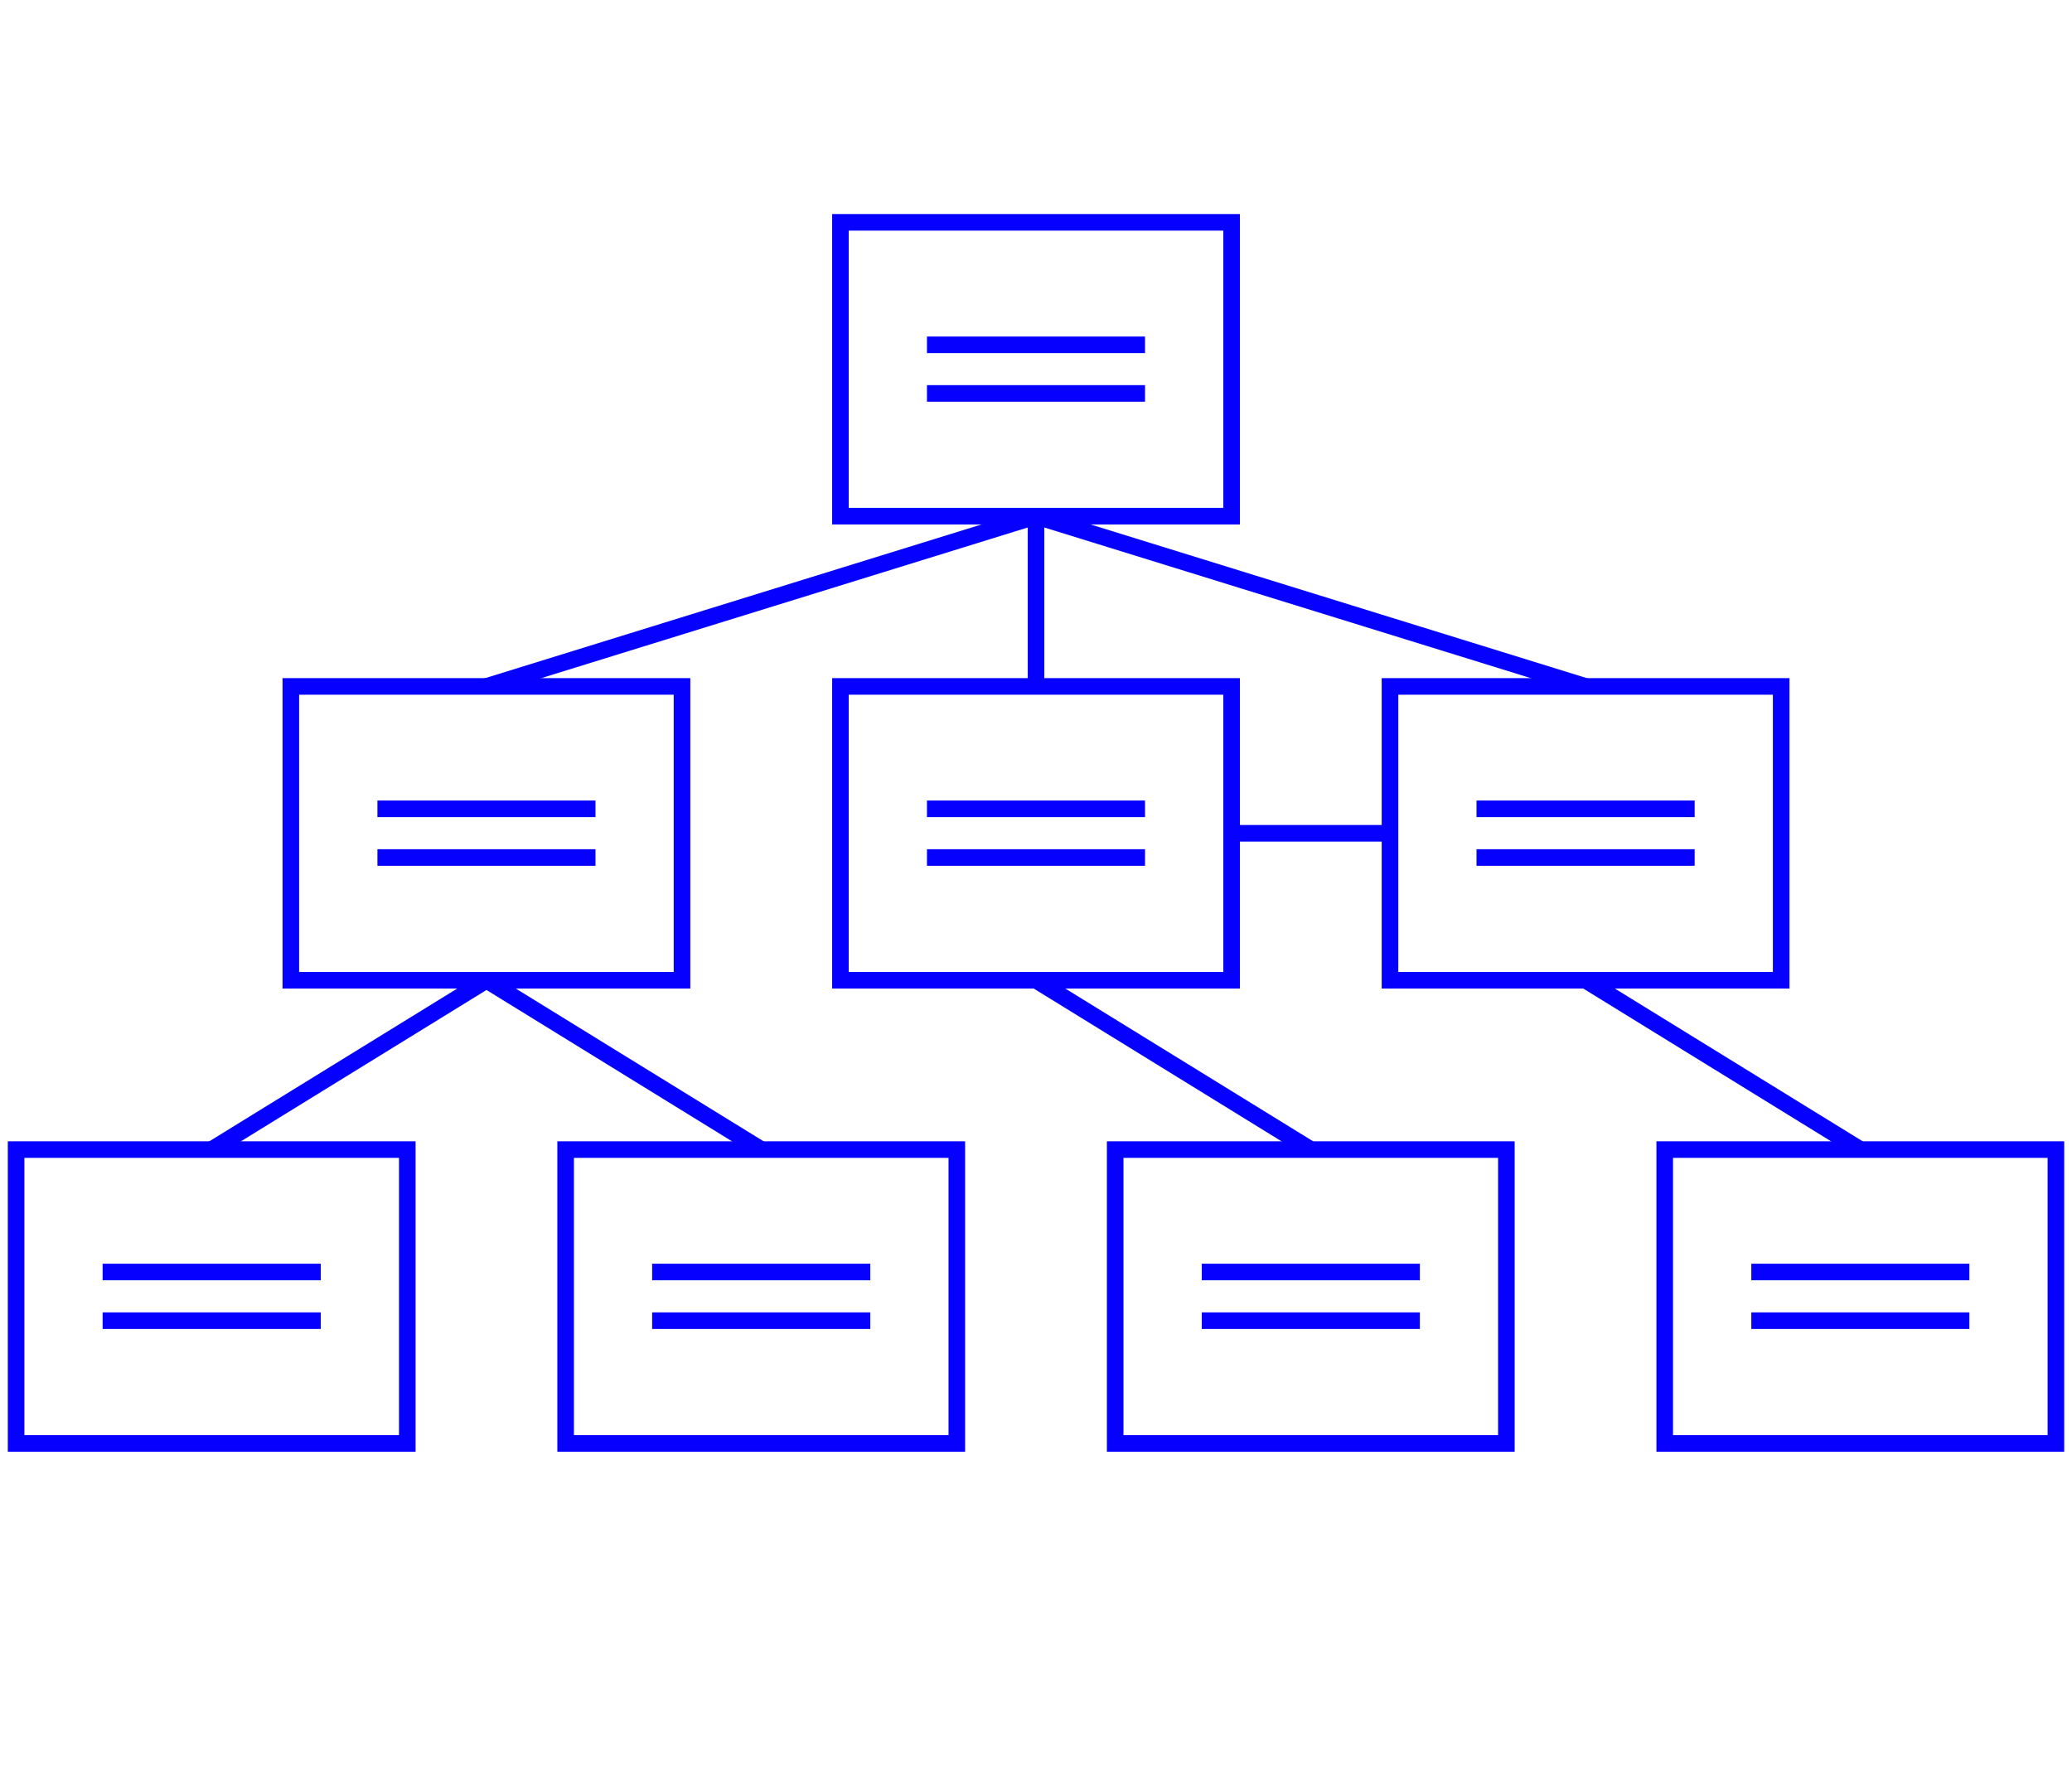 <svg id="Layer_1" data-name="Layer 1" xmlns="http://www.w3.org/2000/svg" viewBox="0 0 249.79 215.12"><title>MyPortfolioSiteSVGAssets</title><rect x="101.32" y="26.81" width="47.16" height="35.43" style="fill:none;stroke:#0600ff;stroke-miterlimit:10;stroke-width:2px"/><rect x="35.06" y="82.77" width="47.16" height="35.43" style="fill:none;stroke:#0600ff;stroke-miterlimit:10;stroke-width:2px"/><rect x="101.32" y="82.77" width="47.16" height="35.43" style="fill:none;stroke:#0600ff;stroke-miterlimit:10;stroke-width:2px"/><rect x="167.57" y="82.77" width="47.16" height="35.43" style="fill:none;stroke:#0600ff;stroke-miterlimit:10;stroke-width:2px"/><rect x="1.94" y="138.62" width="47.16" height="35.43" style="fill:none;stroke:#0600ff;stroke-miterlimit:10;stroke-width:2px"/><rect x="68.19" y="138.62" width="47.16" height="35.43" style="fill:none;stroke:#0600ff;stroke-miterlimit:10;stroke-width:2px"/><rect x="134.44" y="138.62" width="47.16" height="35.43" style="fill:none;stroke:#0600ff;stroke-miterlimit:10;stroke-width:2px"/><rect x="200.69" y="138.62" width="47.16" height="35.43" style="fill:none;stroke:#0600ff;stroke-miterlimit:10;stroke-width:2px"/><line x1="124.9" y1="62.25" x2="124.9" y2="82.77" style="fill:none;stroke:#0600ff;stroke-miterlimit:10;stroke-width:2px"/><line x1="58.65" y1="118.2" x2="25.52" y2="138.62" style="fill:none;stroke:#0600ff;stroke-miterlimit:10;stroke-width:2px"/><line x1="124.9" y1="118.2" x2="158.02" y2="138.62" style="fill:none;stroke:#0600ff;stroke-miterlimit:10;stroke-width:2px"/><line x1="191.15" y1="118.2" x2="224.27" y2="138.62" style="fill:none;stroke:#0600ff;stroke-miterlimit:10;stroke-width:2px"/><line x1="58.65" y1="118.2" x2="91.77" y2="138.62" style="fill:none;stroke:#0600ff;stroke-miterlimit:10;stroke-width:2px"/><line x1="124.9" y1="62.25" x2="58.65" y2="82.77" style="fill:none;stroke:#0600ff;stroke-miterlimit:10;stroke-width:2px"/><line x1="191.15" y1="82.77" x2="124.9" y2="62.25" style="fill:none;stroke:#0600ff;stroke-miterlimit:10;stroke-width:2px"/><line x1="148.48" y1="100.48" x2="167.57" y2="100.48" style="fill:none;stroke:#0600ff;stroke-miterlimit:10;stroke-width:2px"/><line x1="111.75" y1="41.58" x2="138.04" y2="41.58" style="fill:none;stroke:#0600ff;stroke-miterlimit:10;stroke-width:2px"/><line x1="111.75" y1="97.53" x2="138.04" y2="97.53" style="fill:none;stroke:#0600ff;stroke-miterlimit:10;stroke-width:2px"/><line x1="45.5" y1="97.53" x2="71.79" y2="97.53" style="fill:none;stroke:#0600ff;stroke-miterlimit:10;stroke-width:2px"/><line x1="178" y1="97.53" x2="204.3" y2="97.53" style="fill:none;stroke:#0600ff;stroke-miterlimit:10;stroke-width:2px"/><line x1="144.88" y1="153.38" x2="171.17" y2="153.38" style="fill:none;stroke:#0600ff;stroke-miterlimit:10;stroke-width:2px"/><line x1="78.62" y1="153.38" x2="104.92" y2="153.38" style="fill:none;stroke:#0600ff;stroke-miterlimit:10;stroke-width:2px"/><line x1="12.37" y1="153.38" x2="38.67" y2="153.38" style="fill:none;stroke:#0600ff;stroke-miterlimit:10;stroke-width:2px"/><line x1="211.13" y1="153.38" x2="237.42" y2="153.38" style="fill:none;stroke:#0600ff;stroke-miterlimit:10;stroke-width:2px"/><line x1="111.75" y1="47.44" x2="138.04" y2="47.44" style="fill:none;stroke:#0600ff;stroke-miterlimit:10;stroke-width:2px"/><line x1="111.75" y1="103.4" x2="138.04" y2="103.4" style="fill:none;stroke:#0600ff;stroke-miterlimit:10;stroke-width:2px"/><line x1="45.5" y1="103.4" x2="71.79" y2="103.4" style="fill:none;stroke:#0600ff;stroke-miterlimit:10;stroke-width:2px"/><line x1="178" y1="103.4" x2="204.3" y2="103.4" style="fill:none;stroke:#0600ff;stroke-miterlimit:10;stroke-width:2px"/><line x1="144.88" y1="159.25" x2="171.17" y2="159.25" style="fill:none;stroke:#0600ff;stroke-miterlimit:10;stroke-width:2px"/><line x1="78.62" y1="159.25" x2="104.92" y2="159.25" style="fill:none;stroke:#0600ff;stroke-miterlimit:10;stroke-width:2px"/><line x1="12.37" y1="159.25" x2="38.67" y2="159.25" style="fill:none;stroke:#0600ff;stroke-miterlimit:10;stroke-width:2px"/><line x1="211.13" y1="159.25" x2="237.42" y2="159.25" style="fill:none;stroke:#0600ff;stroke-miterlimit:10;stroke-width:2px"/></svg>